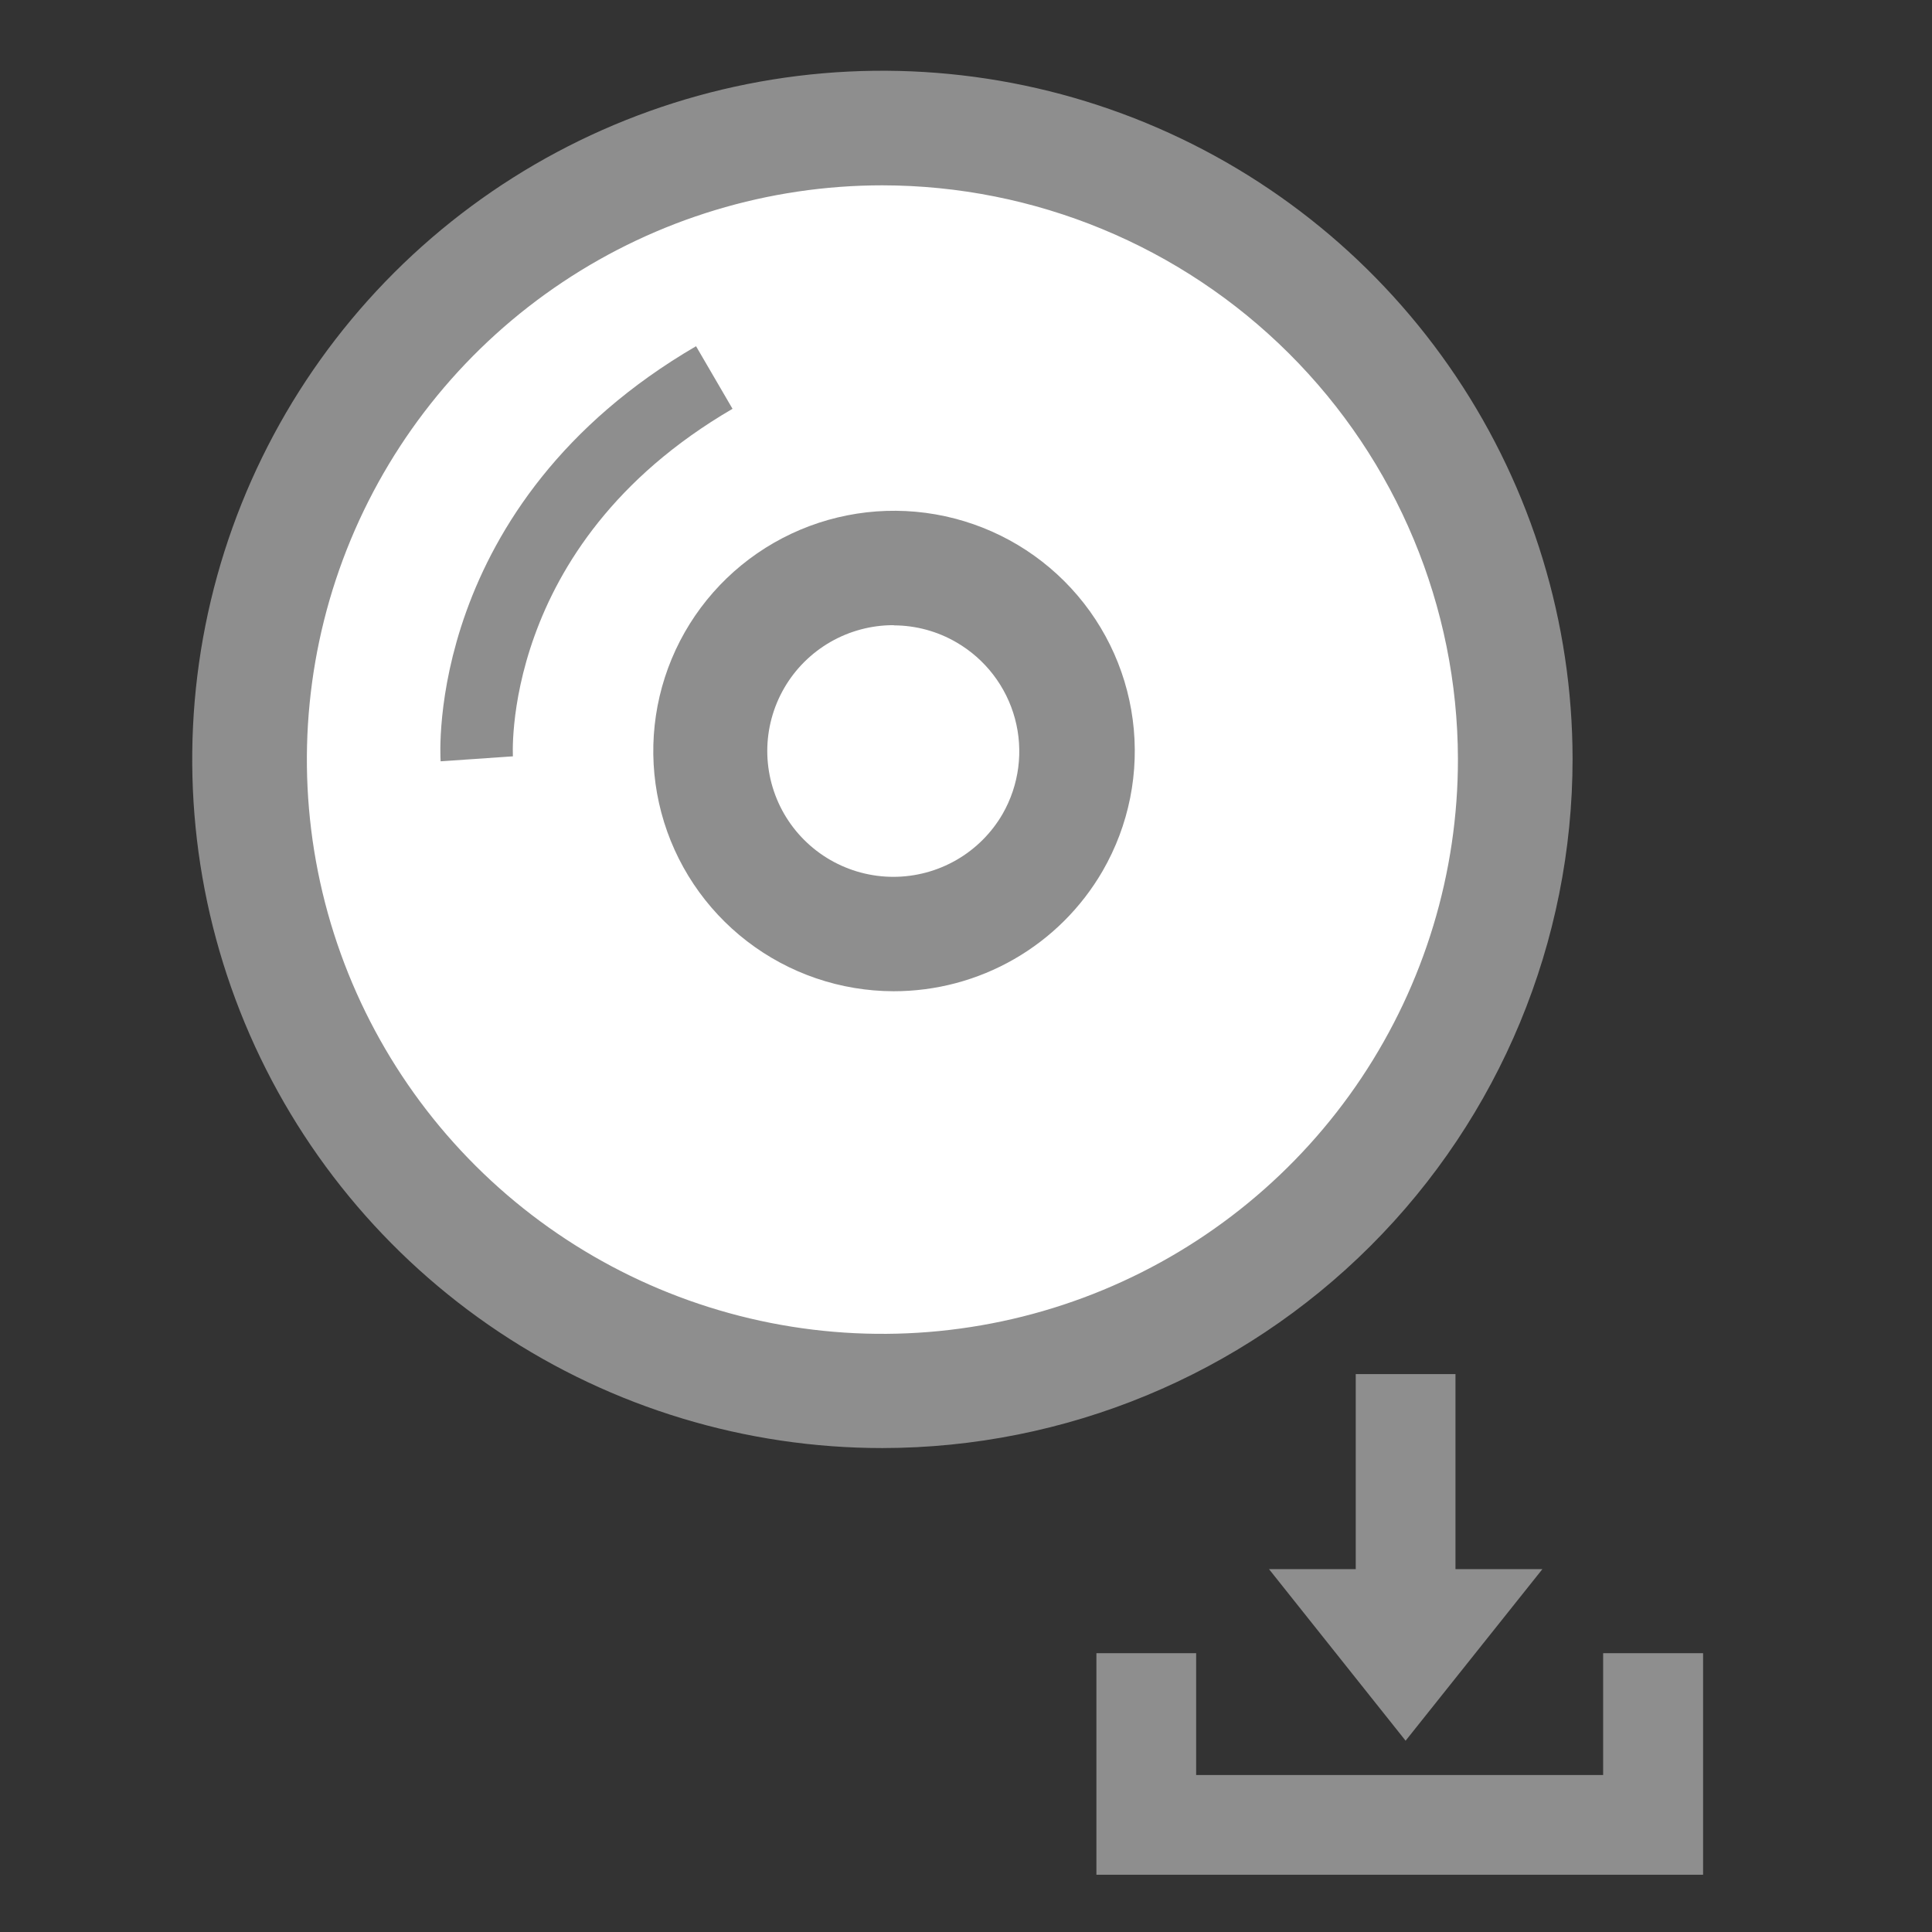 <svg width="80" height="80" viewBox="0 0 80 80" fill="none" xmlns="http://www.w3.org/2000/svg">
<rect x="0" y="0" width="80" height="80" fill="#333333" stroke="none"/>
<path d="M36.538 57.592C51.011 57.592 62.743 45.886 62.743 31.445C62.743 17.004 51.011 5.297 36.538 5.297C22.066 5.297 10.333 17.004 10.333 31.445C10.333 45.886 22.066 57.592 36.538 57.592Z" fill="white"/>
<path d="M36.538 59.961C30.887 59.961 25.363 58.289 20.663 55.156C15.964 52.024 12.301 47.572 10.137 42.363C7.974 37.154 7.406 31.421 8.507 25.89C9.608 20.359 12.328 15.278 16.322 11.289C20.316 7.3 25.406 4.583 30.948 3.48C36.49 2.377 42.236 2.938 47.458 5.093C52.681 7.247 57.146 10.899 60.289 15.585C63.432 20.271 65.112 25.782 65.117 31.421C65.117 38.986 62.107 46.242 56.748 51.593C51.389 56.945 44.12 59.954 36.538 59.961V59.961ZM36.538 7.674C31.824 7.674 27.215 9.069 23.295 11.683C19.375 14.298 16.321 18.013 14.518 22.36C12.715 26.707 12.245 31.49 13.167 36.103C14.089 40.717 16.362 44.954 19.698 48.278C23.034 51.602 27.284 53.865 31.909 54.779C36.533 55.693 41.326 55.217 45.68 53.413C50.034 51.608 53.754 48.555 56.369 44.641C58.983 40.726 60.376 36.125 60.37 31.421C60.355 25.122 57.838 19.085 53.371 14.634C48.904 10.183 42.851 7.68 36.538 7.674V7.674Z" fill="#8E8E8E"/>
<path d="M36.998 41.045C34.804 41.04 32.673 40.313 30.936 38.977C29.198 37.641 27.951 35.771 27.386 33.656C26.822 31.541 26.973 29.299 27.815 27.278C28.657 25.257 30.144 23.569 32.045 22.477C33.946 21.385 36.155 20.949 38.33 21.236C40.504 21.524 42.523 22.519 44.073 24.067C45.624 25.616 46.619 27.631 46.904 29.802C47.19 31.972 46.751 34.175 45.654 36.071C44.776 37.585 43.513 38.842 41.994 39.715C40.474 40.589 38.751 41.047 36.998 41.045V41.045ZM36.998 25.887C36.081 25.886 35.18 26.126 34.386 26.583C33.591 27.04 32.932 27.697 32.473 28.489C32.014 29.281 31.772 30.18 31.771 31.094C31.771 32.009 32.012 32.908 32.47 33.701C32.928 34.493 33.587 35.151 34.381 35.609C35.175 36.066 36.075 36.308 36.992 36.308C37.909 36.308 38.81 36.067 39.604 35.61C40.398 35.153 41.057 34.495 41.516 33.703V33.703C42.202 32.506 42.386 31.087 42.027 29.756C41.668 28.425 40.796 27.289 39.601 26.597C38.818 26.141 37.928 25.899 37.022 25.895L36.998 25.887Z" fill="#8E8E8E"/>
<path d="M19.742 31.421C19.742 31.421 19.078 21.75 29.577 15.632" stroke="#8E8E8E" stroke-width="3" stroke-miterlimit="10"/>
<path d="M66.383 68.455V73.5H49.53V68.455H45.4V77.629H49.53H66.383H70.521V68.455H66.383Z" fill="#8E8E8E"/>
<path d="M60.268 64.974V56.898H56.138V64.974H52.546L58.203 72.079L63.868 64.974H60.268Z" fill="#8E8E8E"/>
</svg>
